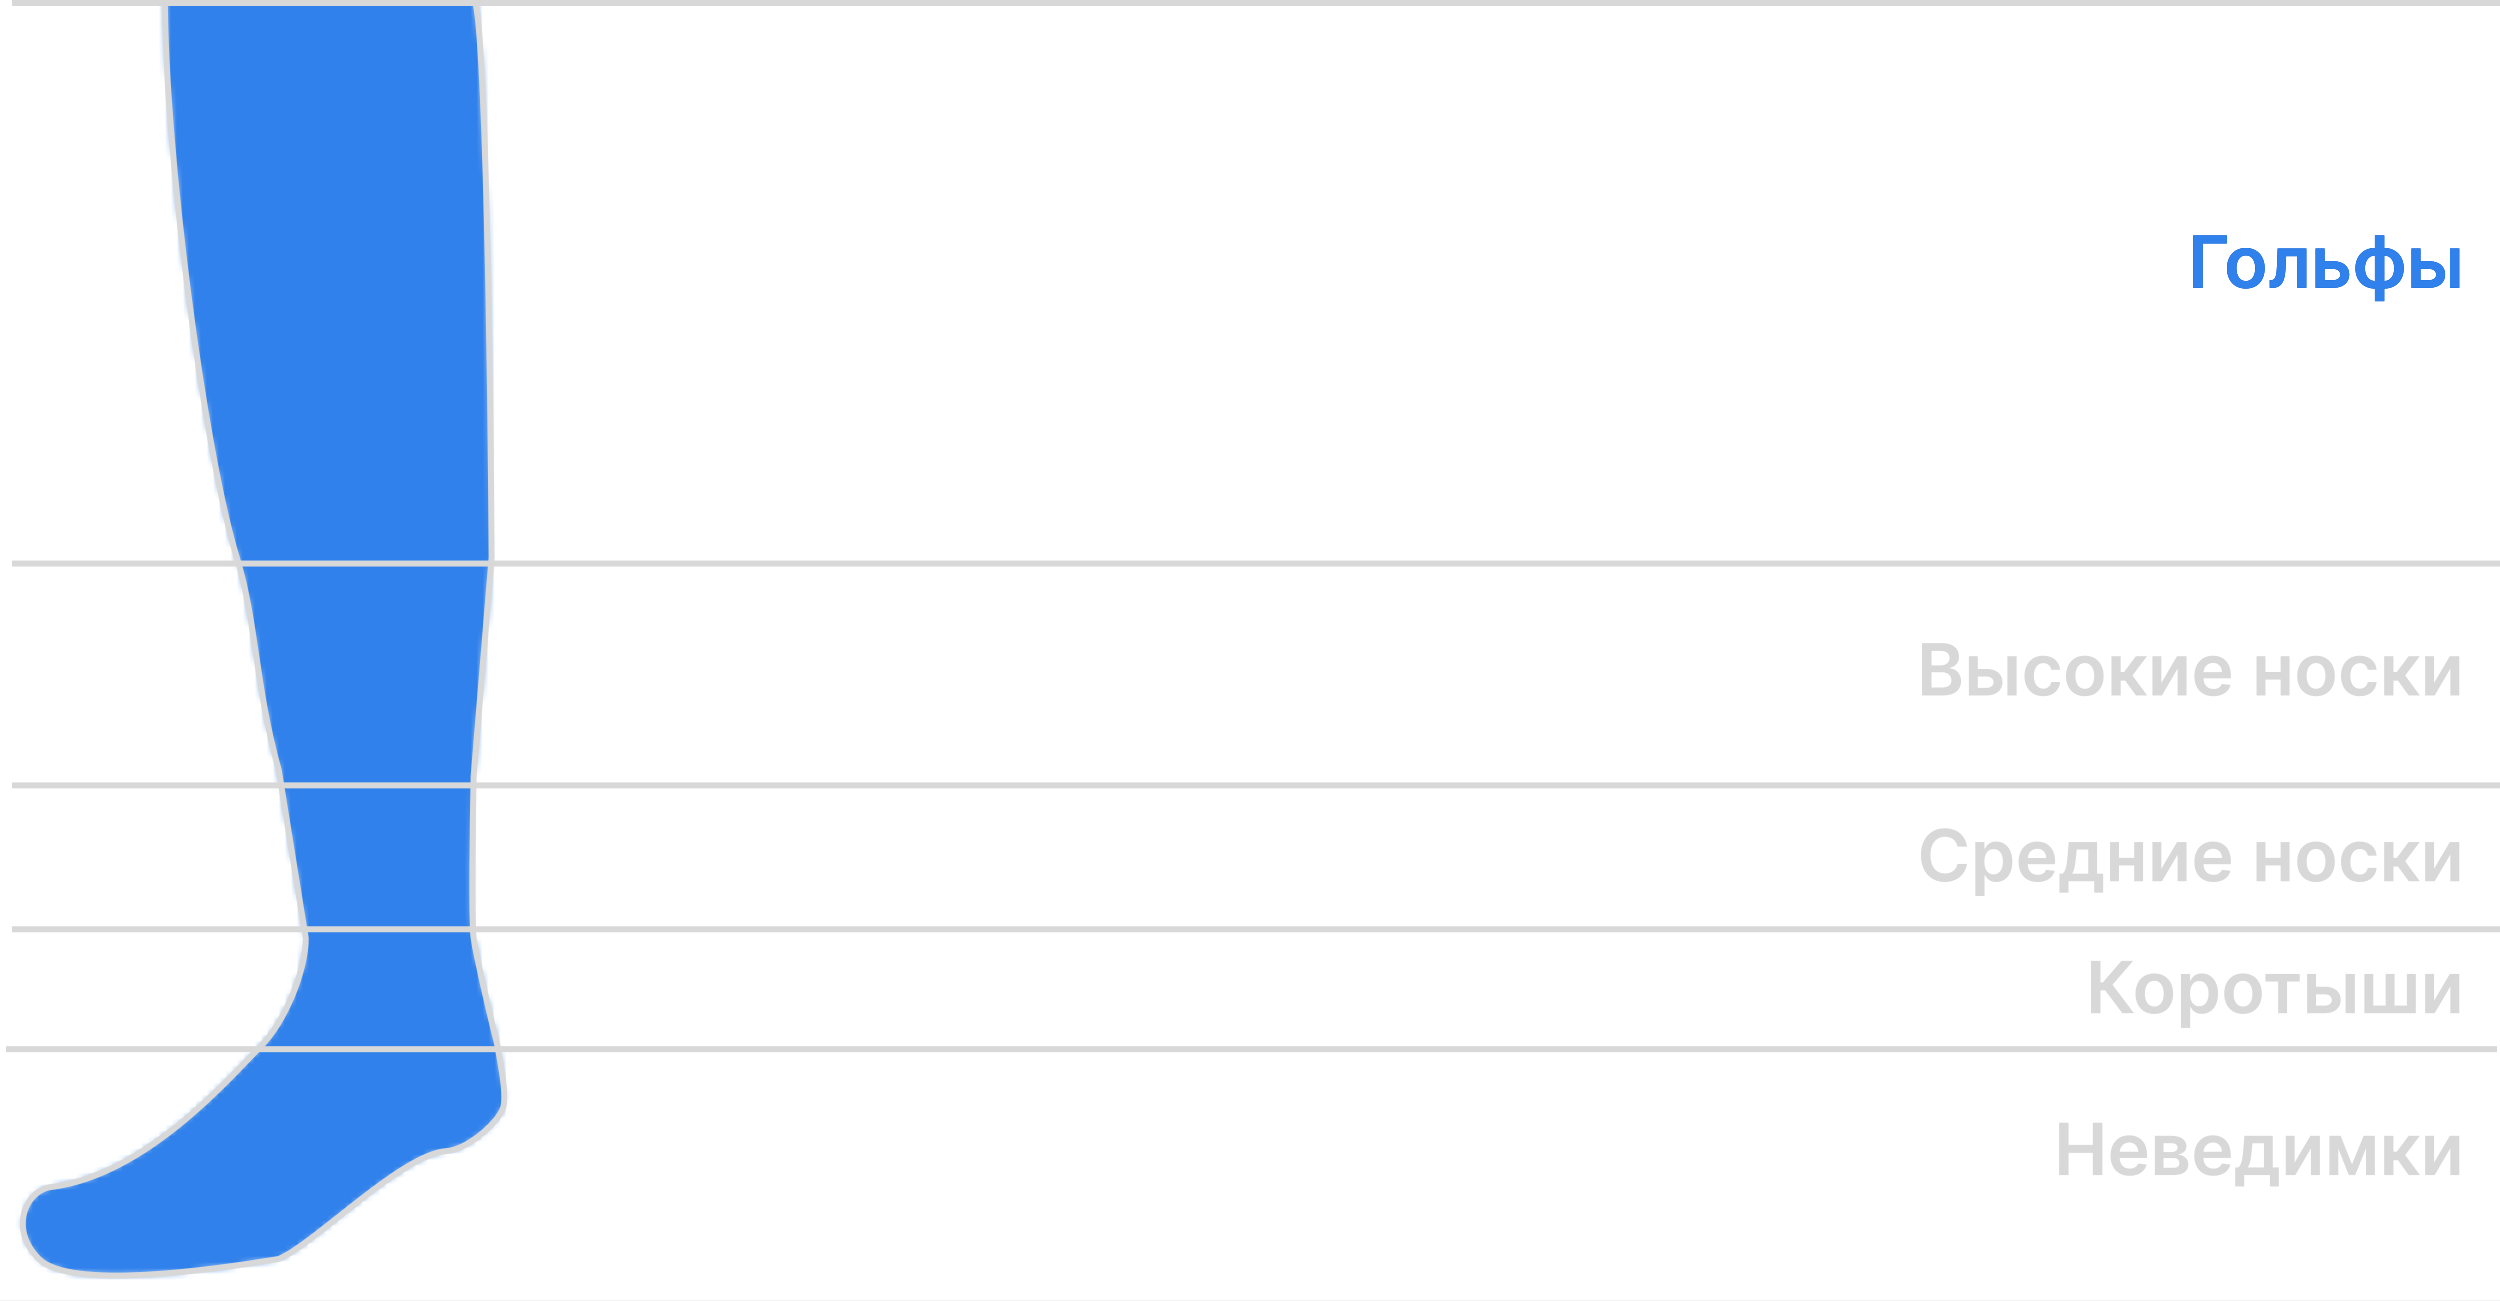 <svg width="417" height="217" fill="none" xmlns="http://www.w3.org/2000/svg"><rect width="100%" height="100%" fill="#333333" stroke="none"/><g clip-path="url(#clip0)"><path fill="#fff" d="M0 0h417v217H0z"/><mask id="a" maskUnits="userSpaceOnUse" x="3" y="-2" width="82" height="215"><path d="M39.5 93c-5.5-18-12-67.5-12-93.5C43.834-1.5 77-2.9 79-.5s2.834 63.333 3 93.5l-3 36.5c-.166 7.833-.4 24.2 0 27 .4 2.8 2.5 12 4 18 .334 2.333 1.5 7.5 1 10-.477 2.386-5.9 7.26-9.5 7.5-7.5.5-22 15.5-28 18-11.167 1.833-34.8 5.2-40 0-5.2-5.2-2-11.5 2-12 16-2 30-18.5 35-23.5 4-4 7.5-12.5 7.5-18l-4.5-28c-4-14.5-3.703-24.712-7-35.5z" fill="#fff"/></mask><g mask="url(#a)"><path fill="#497CFF" d="M-2 0h119v245H-2z"/><path fill="#0253BC" d="M-2 0h119v245H-2z"/><path fill="#3081EB" d="M-2 0h119v245H-2z"/></g><path d="M39.5 93c-5.5-18-12-67.5-12-93.5C43.834-1.5 77-2.9 79-.5s2.834 63.333 3 93.5l-3 36.5c-.166 7.833-.4 24.2 0 27 .4 2.8 2.5 12 4 18 .334 2.333 1.5 7.5 1 10-.477 2.386-5.9 7.26-9.5 7.5-7.5.5-22 15.5-28 18-11.167 1.833-34.8 5.2-40 0-5.2-5.2-2-11.5 2-12 16-2 30-18.5 35-23.5 4-4 7.5-12.5 7.5-18l-4.5-28c-4-14.5-3.703-24.712-7-35.5z" stroke="#D8D8D8"/><path d="M371.43 39.273h-5.612V48h1.581v-7.402h4.031v-1.325zm3.175 8.855c1.917 0 3.136-1.351 3.136-3.375 0-2.029-1.219-3.384-3.136-3.384-1.918 0-3.137 1.355-3.137 3.384 0 2.024 1.219 3.375 3.137 3.375zm.008-1.236c-1.061 0-1.581-.946-1.581-2.143 0-1.198.52-2.157 1.581-2.157 1.044 0 1.564.96 1.564 2.157s-.52 2.143-1.564 2.143zM378.599 48h.477c1.406 0 2.041-.989 2.143-3.17l.103-2.11h1.879V48h1.491v-6.545h-4.772l-.115 2.897c-.073 1.837-.311 2.378-.989 2.378h-.226l.009 1.27zm9.134-4.415v-2.13h-1.487V48h2.974c1.666 0 2.625-.92 2.629-2.207-.004-1.321-.963-2.208-2.629-2.208h-1.487zm0 1.266h1.487c.669 0 1.151.396 1.151.963 0 .541-.482.92-1.151.92h-1.487v-1.883zm8.409 5.373h1.547v-2.096c1.926 0 3.251-1.364 3.251-3.375 0-2.016-1.325-3.384-3.251-3.384v-2.096h-1.547v2.096c-1.926 0-3.252 1.368-3.252 3.384 0 2.011 1.326 3.375 3.252 3.375v2.096zm0-3.34c-1.091 0-1.675-.964-1.675-2.131 0-1.168.575-2.14 1.675-2.14v4.27zm1.547 0v-4.27c1.099 0 1.67.971 1.67 2.139 0 1.167-.571 2.13-1.67 2.13zm6.04-3.299v-2.13h-1.487V48h2.974c1.666 0 2.625-.92 2.63-2.207-.005-1.321-.964-2.208-2.63-2.208h-1.487zm4.93 4.415h1.543v-6.545h-1.543V48zm-4.93-3.15h1.487c.669 0 1.151.397 1.151.964 0 .541-.482.92-1.151.92h-1.487v-1.883z" fill="#497CFF"/><path d="M371.43 39.273h-5.612V48h1.581v-7.402h4.031v-1.325zm3.175 8.855c1.917 0 3.136-1.351 3.136-3.375 0-2.029-1.219-3.384-3.136-3.384-1.918 0-3.137 1.355-3.137 3.384 0 2.024 1.219 3.375 3.137 3.375zm.008-1.236c-1.061 0-1.581-.946-1.581-2.143 0-1.198.52-2.157 1.581-2.157 1.044 0 1.564.96 1.564 2.157s-.52 2.143-1.564 2.143zM378.599 48h.477c1.406 0 2.041-.989 2.143-3.17l.103-2.11h1.879V48h1.491v-6.545h-4.772l-.115 2.897c-.073 1.837-.311 2.378-.989 2.378h-.226l.009 1.27zm9.134-4.415v-2.13h-1.487V48h2.974c1.666 0 2.625-.92 2.629-2.207-.004-1.321-.963-2.208-2.629-2.208h-1.487zm0 1.266h1.487c.669 0 1.151.396 1.151.963 0 .541-.482.92-1.151.92h-1.487v-1.883zm8.409 5.373h1.547v-2.096c1.926 0 3.251-1.364 3.251-3.375 0-2.016-1.325-3.384-3.251-3.384v-2.096h-1.547v2.096c-1.926 0-3.252 1.368-3.252 3.384 0 2.011 1.326 3.375 3.252 3.375v2.096zm0-3.34c-1.091 0-1.675-.964-1.675-2.131 0-1.168.575-2.14 1.675-2.14v4.27zm1.547 0v-4.27c1.099 0 1.67.971 1.67 2.139 0 1.167-.571 2.13-1.67 2.13zm6.04-3.299v-2.13h-1.487V48h2.974c1.666 0 2.625-.92 2.63-2.207-.005-1.321-.964-2.208-2.63-2.208h-1.487zm4.93 4.415h1.543v-6.545h-1.543V48zm-4.93-3.15h1.487c.669 0 1.151.397 1.151.964 0 .541-.482.92-1.151.92h-1.487v-1.883z" fill="#0253BC"/><path d="M371.43 39.273h-5.612V48h1.581v-7.402h4.031v-1.325zm3.175 8.855c1.917 0 3.136-1.351 3.136-3.375 0-2.029-1.219-3.384-3.136-3.384-1.918 0-3.137 1.355-3.137 3.384 0 2.024 1.219 3.375 3.137 3.375zm.008-1.236c-1.061 0-1.581-.946-1.581-2.143 0-1.198.52-2.157 1.581-2.157 1.044 0 1.564.96 1.564 2.157s-.52 2.143-1.564 2.143zM378.599 48h.477c1.406 0 2.041-.989 2.143-3.17l.103-2.11h1.879V48h1.491v-6.545h-4.772l-.115 2.897c-.073 1.837-.311 2.378-.989 2.378h-.226l.009 1.27zm9.134-4.415v-2.13h-1.487V48h2.974c1.666 0 2.625-.92 2.629-2.207-.004-1.321-.963-2.208-2.629-2.208h-1.487zm0 1.266h1.487c.669 0 1.151.396 1.151.963 0 .541-.482.92-1.151.92h-1.487v-1.883zm8.409 5.373h1.547v-2.096c1.926 0 3.251-1.364 3.251-3.375 0-2.016-1.325-3.384-3.251-3.384v-2.096h-1.547v2.096c-1.926 0-3.252 1.368-3.252 3.384 0 2.011 1.326 3.375 3.252 3.375v2.096zm0-3.34c-1.091 0-1.675-.964-1.675-2.131 0-1.168.575-2.14 1.675-2.14v4.27zm1.547 0v-4.27c1.099 0 1.67.971 1.67 2.139 0 1.167-.571 2.13-1.67 2.13zm6.04-3.299v-2.13h-1.487V48h2.974c1.666 0 2.625-.92 2.63-2.207-.005-1.321-.964-2.208-2.63-2.208h-1.487zm4.93 4.415h1.543v-6.545h-1.543V48zm-4.93-3.15h1.487c.669 0 1.151.397 1.151.964 0 .541-.482.92-1.151.92h-1.487v-1.883z" fill="#3081EB"/><path d="M320.595 116h3.533c1.998 0 2.979-1.018 2.979-2.378 0-1.321-.938-2.096-1.867-2.143v-.086c.852-.2 1.526-.796 1.526-1.857 0-1.3-.938-2.263-2.83-2.263h-3.341V116zm1.581-1.321v-2.557h1.743c.976 0 1.581.597 1.581 1.377 0 .694-.477 1.18-1.624 1.18h-1.7zm0-3.695v-2.407h1.598c.929 0 1.411.49 1.411 1.163 0 .767-.623 1.244-1.445 1.244h-1.564zm7.725.601v-2.13h-1.487V116h2.974c1.666 0 2.625-.92 2.629-2.207-.004-1.321-.963-2.208-2.629-2.208h-1.487zm4.93 4.415h1.543v-6.545h-1.543V116zm-4.93-3.149h1.487c.669 0 1.151.396 1.151.963 0 .541-.482.92-1.151.92h-1.487v-1.883zm10.919 3.277c1.644 0 2.693-.976 2.804-2.365h-1.475c-.132.703-.639 1.108-1.317 1.108-.963 0-1.585-.806-1.585-2.144 0-1.321.635-2.113 1.585-2.113.742 0 1.198.477 1.317 1.108h1.475c-.107-1.419-1.215-2.353-2.813-2.353-1.918 0-3.128 1.385-3.128 3.384 0 1.981 1.181 3.375 3.137 3.375zm6.925 0c1.918 0 3.137-1.351 3.137-3.375 0-2.029-1.219-3.384-3.137-3.384-1.917 0-3.136 1.355-3.136 3.384 0 2.024 1.219 3.375 3.136 3.375zm.009-1.236c-1.061 0-1.581-.946-1.581-2.143 0-1.198.52-2.157 1.581-2.157 1.044 0 1.564.959 1.564 2.157 0 1.197-.52 2.143-1.564 2.143zm4.437 1.108h1.543v-2.467h.754l1.794 2.467h1.866l-2.45-3.332 2.425-3.213h-1.858l-1.969 2.642h-.562v-2.642h-1.543V116zm8.319-2.088v-4.457h-1.487V116h1.59l2.612-4.462V116h1.491v-6.545h-1.585l-2.621 4.457zm8.688 2.216c1.526 0 2.574-.746 2.847-1.884l-1.441-.162c-.208.554-.72.844-1.385.844-.997 0-1.657-.656-1.67-1.777h4.56v-.473c0-2.297-1.381-3.307-2.992-3.307-1.875 0-3.098 1.377-3.098 3.397 0 2.054 1.206 3.362 3.179 3.362zm-1.645-4.019c.047-.835.665-1.538 1.585-1.538.887 0 1.483.648 1.492 1.538h-3.077zm10.324-2.654h-1.487V116h1.487v-2.646h2.536V116h1.483v-6.545h-1.483v2.633h-2.536v-2.633zm8.435 6.673c1.917 0 3.136-1.351 3.136-3.375 0-2.029-1.219-3.384-3.136-3.384-1.918 0-3.137 1.355-3.137 3.384 0 2.024 1.219 3.375 3.137 3.375zm.008-1.236c-1.061 0-1.581-.946-1.581-2.143 0-1.198.52-2.157 1.581-2.157 1.044 0 1.564.959 1.564 2.157 0 1.197-.52 2.143-1.564 2.143zm7.293 1.236c1.644 0 2.693-.976 2.804-2.365h-1.475c-.132.703-.639 1.108-1.317 1.108-.963 0-1.585-.806-1.585-2.144 0-1.321.635-2.113 1.585-2.113.742 0 1.198.477 1.317 1.108h1.475c-.107-1.419-1.215-2.353-2.813-2.353-1.918 0-3.128 1.385-3.128 3.384 0 1.981 1.181 3.375 3.137 3.375zm4.07-.128h1.543v-2.467h.754l1.794 2.467h1.867l-2.451-3.332 2.425-3.213h-1.858l-1.969 2.642h-.562v-2.642h-1.543V116zm8.319-2.088v-4.457h-1.487V116h1.59l2.612-4.462V116h1.491v-6.545h-1.585l-2.621 4.457zM328.1 141.217c-.268-1.939-1.759-3.064-3.694-3.064-2.28 0-3.997 1.662-3.997 4.483 0 2.817 1.696 4.483 3.997 4.483 2.075 0 3.452-1.342 3.694-3.008l-1.593-.009c-.201 1.023-1.036 1.598-2.08 1.598-1.415 0-2.429-1.061-2.429-3.064 0-1.968 1.006-3.064 2.433-3.064 1.062 0 1.893.601 2.076 1.645h1.593zm1.38 8.238h1.543v-3.486h.064c.243.477.75 1.146 1.875 1.146 1.542 0 2.697-1.223 2.697-3.379 0-2.182-1.189-3.367-2.702-3.367-1.154 0-1.636.695-1.87 1.168h-.09v-1.082h-1.517v9zm1.513-5.728c0-1.27.545-2.092 1.538-2.092 1.027 0 1.556.874 1.556 2.092 0 1.228-.537 2.122-1.556 2.122-.984 0-1.538-.852-1.538-2.122zm8.885 3.401c1.525 0 2.574-.746 2.846-1.884l-1.44-.162c-.209.554-.72.844-1.385.844-.997 0-1.658-.656-1.67-1.777h4.559v-.473c0-2.297-1.38-3.307-2.991-3.307-1.875 0-3.098 1.377-3.098 3.397 0 2.054 1.206 3.362 3.179 3.362zm-1.645-4.019c.047-.835.665-1.538 1.585-1.538.887 0 1.483.648 1.492 1.538h-3.077zm5.281 5.792h1.517V147h4.283v1.901h1.491v-3.171h-1.014v-5.275h-4.73l-.188 2.292c-.123 1.466-.285 2.553-.839 2.983h-.52v3.171zm2.105-3.171c.413-.609.567-1.598.678-2.983l.102-1.048h1.917v4.031h-2.697zm7.825-5.275h-1.487V147h1.487v-2.646h2.535V147h1.483v-6.545h-1.483v2.633h-2.535v-2.633zm7.066 4.457v-4.457h-1.487V147h1.59l2.612-4.462V147h1.491v-6.545h-1.585l-2.621 4.457zm8.688 2.216c1.526 0 2.574-.746 2.847-1.884l-1.441-.162c-.208.554-.72.844-1.385.844-.997 0-1.657-.656-1.67-1.777h4.56v-.473c0-2.297-1.381-3.307-2.992-3.307-1.875 0-3.098 1.377-3.098 3.397 0 2.054 1.206 3.362 3.179 3.362zm-1.645-4.019c.047-.835.665-1.538 1.585-1.538.887 0 1.483.648 1.492 1.538h-3.077zm10.324-2.654h-1.487V147h1.487v-2.646h2.536V147h1.483v-6.545h-1.483v2.633h-2.536v-2.633zm8.435 6.673c1.917 0 3.136-1.351 3.136-3.375 0-2.029-1.219-3.384-3.136-3.384-1.918 0-3.137 1.355-3.137 3.384 0 2.024 1.219 3.375 3.137 3.375zm.008-1.236c-1.061 0-1.581-.946-1.581-2.143 0-1.198.52-2.157 1.581-2.157 1.044 0 1.564.959 1.564 2.157 0 1.197-.52 2.143-1.564 2.143zm7.293 1.236c1.644 0 2.693-.976 2.804-2.365h-1.475c-.132.703-.639 1.108-1.317 1.108-.963 0-1.585-.806-1.585-2.144 0-1.321.635-2.113 1.585-2.113.742 0 1.198.477 1.317 1.108h1.475c-.107-1.419-1.215-2.353-2.813-2.353-1.918 0-3.128 1.385-3.128 3.384 0 1.981 1.181 3.375 3.137 3.375zm4.07-.128h1.543v-2.467h.754l1.794 2.467h1.867l-2.451-3.332 2.425-3.213h-1.858l-1.969 2.642h-.562v-2.642h-1.543V147zm8.319-2.088v-4.457h-1.487V147h1.59l2.612-4.462V147h1.491v-6.545h-1.585l-2.621 4.457zM354.007 169h1.948l-3.597-4.747 3.448-3.98h-1.948l-3.102 3.588h-.396v-3.588h-1.581V169h1.581v-3.814h.775l2.872 3.814zm5.328.128c1.918 0 3.137-1.351 3.137-3.375 0-2.029-1.219-3.384-3.137-3.384-1.917 0-3.136 1.355-3.136 3.384 0 2.024 1.219 3.375 3.136 3.375zm.009-1.236c-1.061 0-1.581-.946-1.581-2.143 0-1.198.52-2.157 1.581-2.157 1.044 0 1.564.959 1.564 2.157 0 1.197-.52 2.143-1.564 2.143zm4.437 3.563h1.543v-3.486h.063c.243.477.75 1.146 1.875 1.146 1.543 0 2.698-1.223 2.698-3.379 0-2.182-1.189-3.367-2.702-3.367-1.155 0-1.636.695-1.871 1.168h-.089v-1.082h-1.517v9zm1.513-5.728c0-1.27.545-2.092 1.538-2.092 1.027 0 1.555.874 1.555 2.092 0 1.228-.537 2.122-1.555 2.122-.984 0-1.538-.852-1.538-2.122zm8.842 3.401c1.918 0 3.136-1.351 3.136-3.375 0-2.029-1.218-3.384-3.136-3.384-1.918 0-3.136 1.355-3.136 3.384 0 2.024 1.218 3.375 3.136 3.375zm.009-1.236c-1.062 0-1.581-.946-1.581-2.143 0-1.198.519-2.157 1.581-2.157 1.044 0 1.563.959 1.563 2.157 0 1.197-.519 2.143-1.563 2.143zm3.727-4.172h2.118V169h1.492v-5.28h2.117v-1.265h-5.727v1.265zm8.443.865v-2.13h-1.487V169h2.974c1.666 0 2.625-.92 2.629-2.207-.004-1.321-.963-2.208-2.629-2.208h-1.487zm4.93 4.415h1.543v-6.545h-1.543V169zm-4.93-3.149h1.487c.669 0 1.151.396 1.151.963 0 .541-.482.92-1.151.92h-1.487v-1.883zm8.064-3.396V169h8.578v-6.545h-1.488v5.275h-2.058v-5.275h-1.487v5.275h-2.058v-5.275h-1.487zm11.623 4.457v-4.457h-1.487V169h1.59l2.612-4.462V169h1.491v-6.545h-1.585l-2.621 4.457zM343.458 196h1.581v-3.707h4.044V196h1.586v-8.727h-1.586v3.694h-4.044v-3.694h-1.581V196zm11.76.128c1.525 0 2.574-.746 2.846-1.884l-1.44-.162c-.209.554-.72.844-1.385.844-.997 0-1.658-.656-1.67-1.777h4.559v-.473c0-2.297-1.38-3.307-2.991-3.307-1.875 0-3.098 1.377-3.098 3.397 0 2.054 1.206 3.362 3.179 3.362zm-1.645-4.019c.047-.835.665-1.538 1.585-1.538.886 0 1.483.648 1.492 1.538h-3.077zm5.86 3.891h3.171c1.534 0 2.412-.695 2.412-1.777 0-.916-.712-1.555-1.739-1.645.874-.162 1.419-.626 1.419-1.364 0-1.103-.967-1.759-2.514-1.759h-2.749V196zm1.445-1.214v-1.624h1.726c.566 0 .912.328.912.869 0 .469-.346.755-.912.755h-1.726zm0-2.621v-1.475h1.304c.643 0 1.035.273 1.035.721 0 .468-.379.754-1.005.754h-1.334zm8.308 3.963c1.526 0 2.574-.746 2.847-1.884l-1.44-.162c-.209.554-.72.844-1.385.844-.997 0-1.658-.656-1.671-1.777h4.56v-.473c0-2.297-1.381-3.307-2.992-3.307-1.875 0-3.098 1.377-3.098 3.397 0 2.054 1.206 3.362 3.179 3.362zm-1.644-4.019c.046-.835.664-1.538 1.585-1.538.886 0 1.483.648 1.491 1.538h-3.076zm5.28 5.792h1.517V196h4.283v1.901h1.492v-3.171h-1.015v-5.275h-4.73l-.187 2.292c-.124 1.466-.286 2.553-.84 2.983h-.52v3.171zm2.106-3.171c.413-.609.566-1.598.677-2.983l.102-1.048h1.918v4.031h-2.697zm7.824-.818v-4.457h-1.487V196h1.59l2.612-4.462V196h1.491v-6.545h-1.585l-2.621 4.457zm9.558.294l-1.892-4.751h-1.875V196h1.487v-4.411l1.743 4.411h1.078l1.802-4.457V196h1.475v-6.545h-1.875l-1.943 4.751zm5.373 1.794h1.543v-2.467h.754l1.794 2.467h1.867l-2.451-3.332 2.425-3.213h-1.858l-1.969 2.642h-.562v-2.642h-1.543V196zm8.319-2.088v-4.457h-1.487V196h1.59l2.612-4.462V196h1.491v-6.545h-1.585l-2.621 4.457z" fill="#D8D8D8"/><path d="M2 0h415" stroke="#D8D8D8" stroke-width="2"/><path d="M2 94h415.5M2 131h415.5M2 155h415.5M1 175h415.5" stroke="#D8D8D8"/></g><defs><clipPath id="clip0"><path fill="#fff" d="M0 0h417v217H0z"/></clipPath></defs></svg>